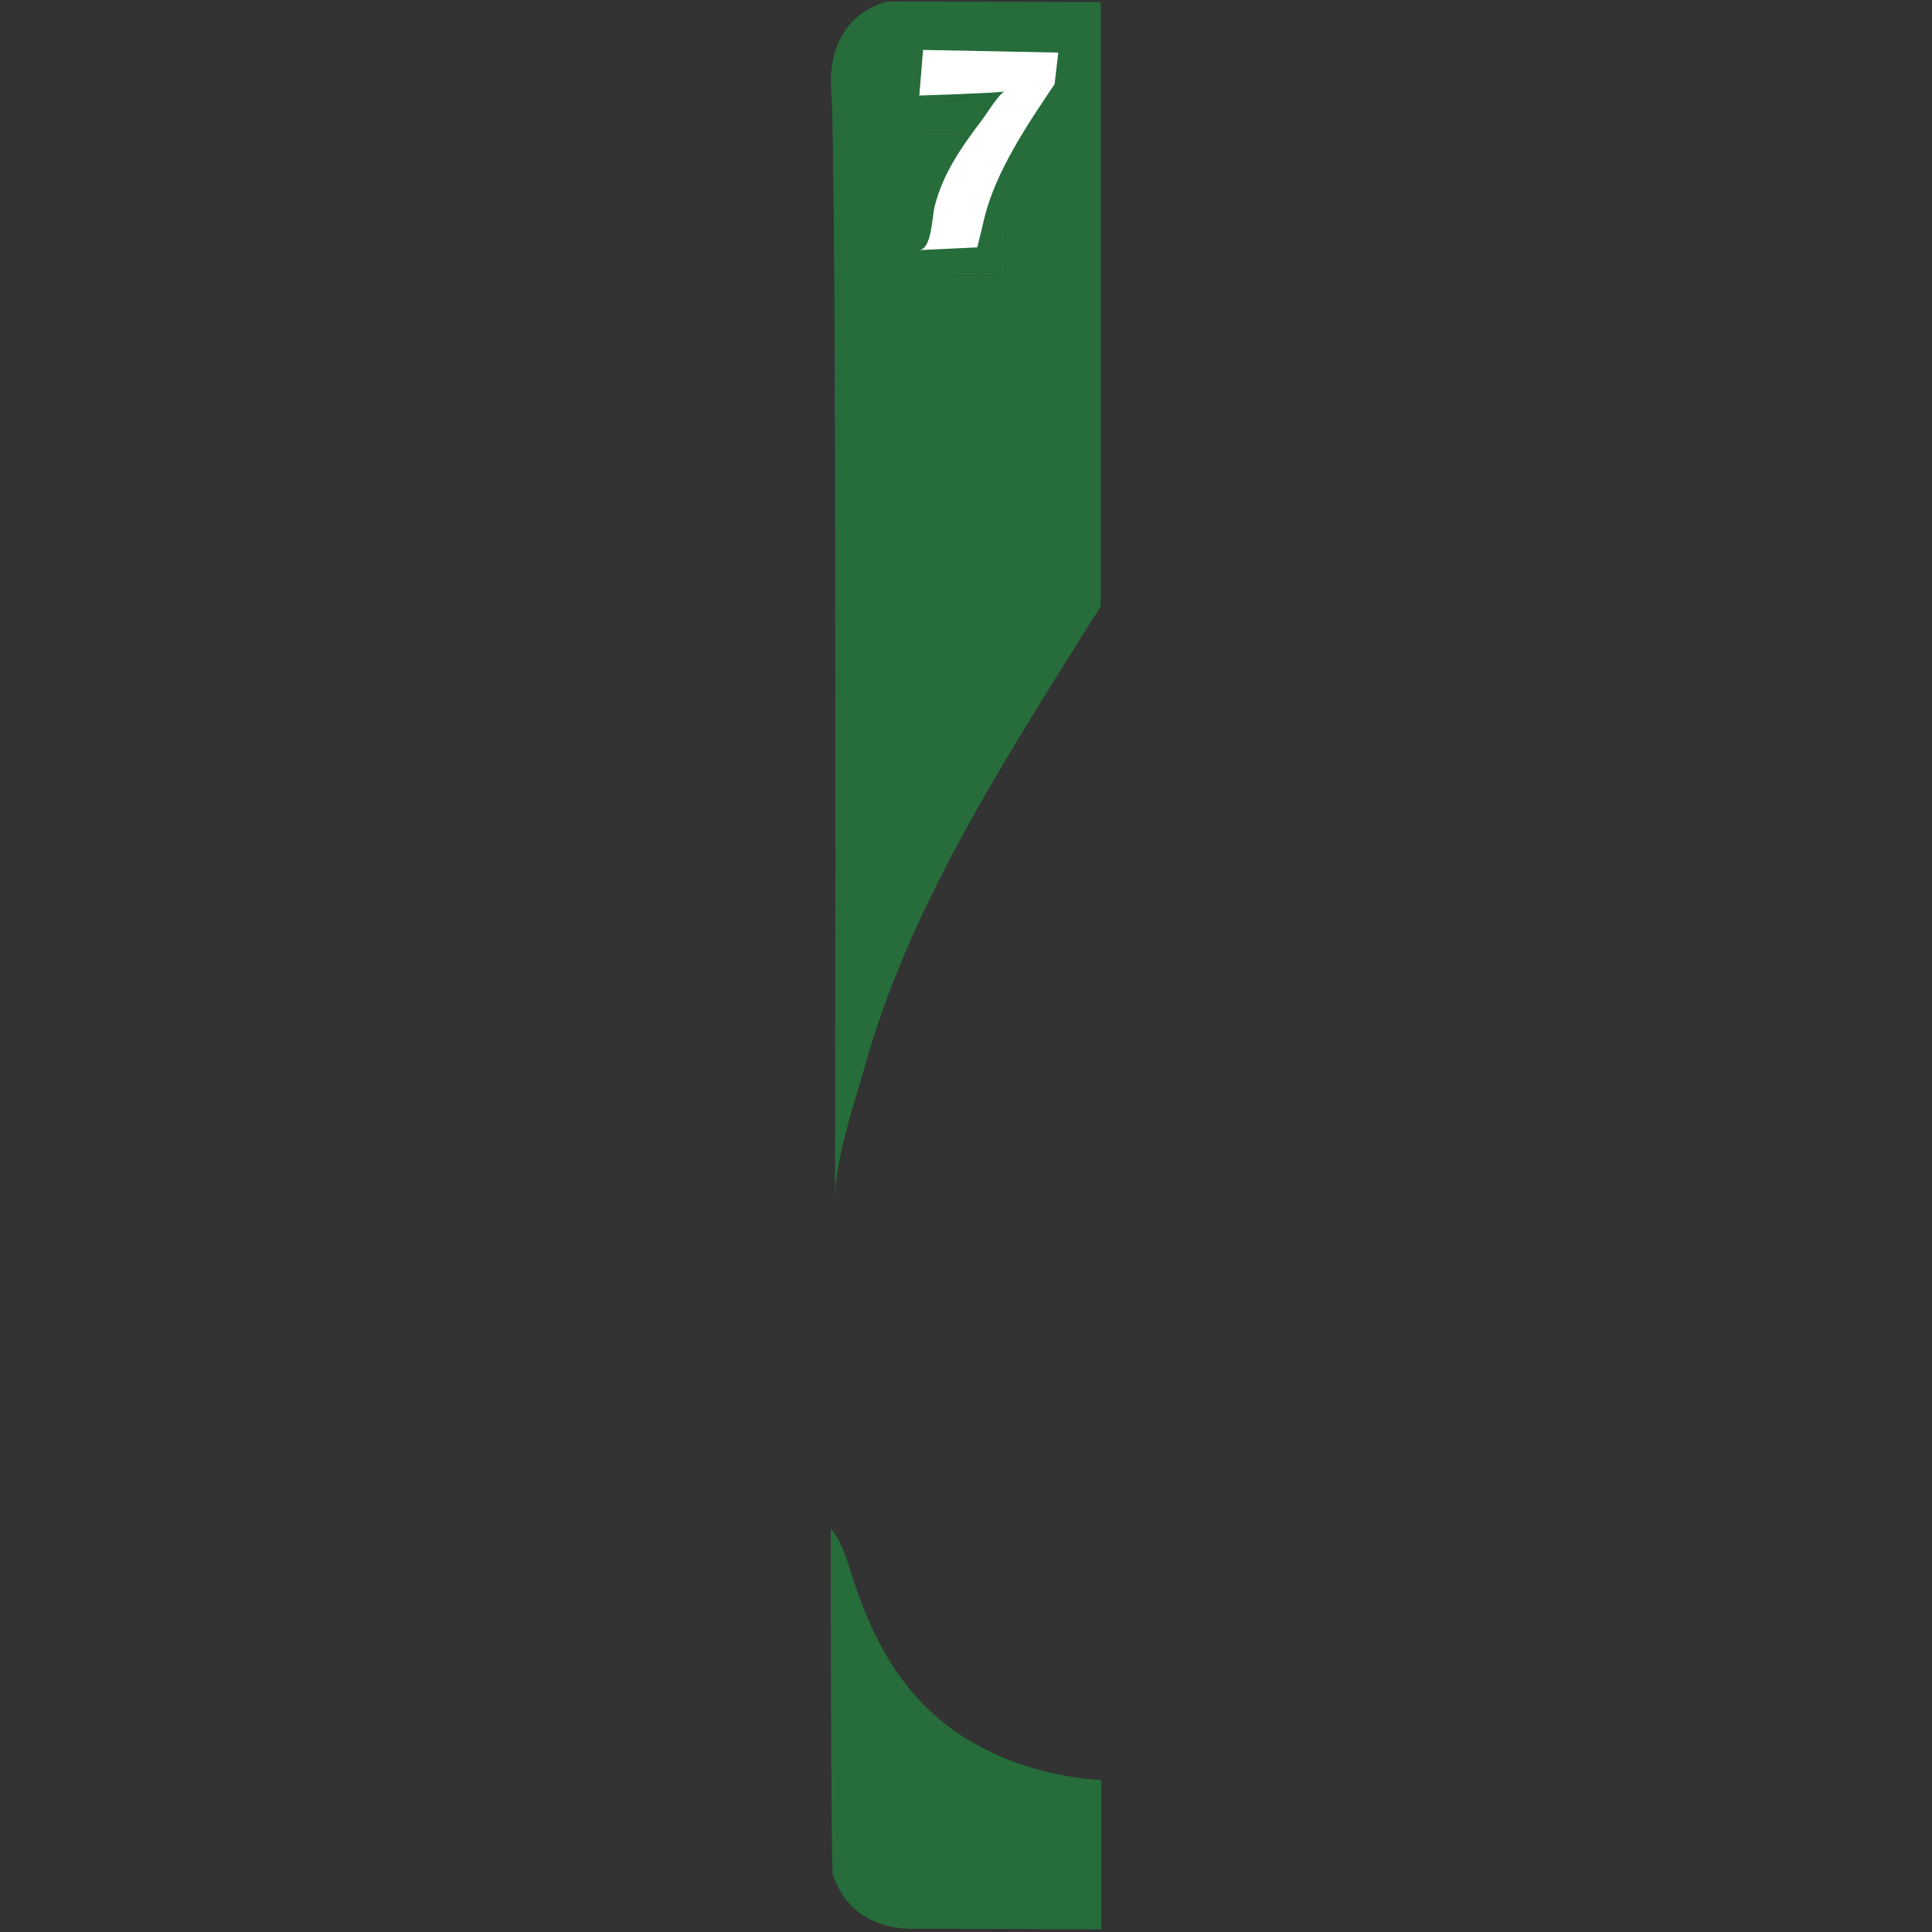 <?xml version="1.0" encoding="utf-8"?>
<!-- Generator: Adobe Illustrator 22.1.0, SVG Export Plug-In . SVG Version: 6.00 Build 0)  -->
<svg version="1.1" id="Layer_1" xmlns="http://www.w3.org/2000/svg" xmlns:xlink="http://www.w3.org/1999/xlink" x="0px" y="0px"
	 viewBox="0 0 360 360" style="enable-background:new 0 0 360 360;" xml:space="preserve">
<rect x="0" y="0" width="360" height="360" fill="#333333" stroke="none"/>
<style type="text/css">
	.st0{fill:#266D3B;}
	.st1{fill:#FFFFFF;}
</style>
<g>
	<path class="st0" d="M165.3,0.3c0,0-11.5,2.2-10.4,16.8c1.1,14.5,0.7,206.7,0.7,206.7c0-7.9,3.3-17.1,5.4-24.6
		c8.2-29.6,25.2-56,41.3-81.8c0.9-1.5,1.9-2.9,2.8-4.4V0.4C181.8,0.3,165.3,0.3,165.3,0.3z M186.2,51.3L176,51.4l3.8-26.2l-7.5,0.1
		l0.3-6.4c2.8,0.4,6.3-0.1,8.7-1.7c0.7-0.5,1.2-1.2,1.6-2c0.2-0.3,0.9-2.2,0.9-2.2l7.7-0.1L186.2,51.3z"/>
	<path class="st0" d="M184.3,326.3c-13.7-6.6-20.7-17.9-25.3-31.9c-1-3-2-7.1-4.2-9.5c0,0,0,63.3,0.4,64.4s3,10.1,14.9,10.1
		c3,0,16.5,0,35.1,0.1v-27.8C198,331.2,190.8,329.5,184.3,326.3z"/>
	<path class="st0" d="M182.9,15.2c-0.4,0.8-0.8,1.4-1.6,2c-2.4,1.7-5.9,2.1-8.7,1.7l-0.3,6.4l7.5-0.1L176,51.4l10.2-0.1l5.3-38.4
		l-7.7,0.1C183.8,13,183,14.9,182.9,15.2z"/>
	<path class="st1" d="M171.3,17.8l0.7-8.5l25.2,0.5l-0.7,5.9c-5,7.4-11,16.3-13.1,25c-0.5,2.2-1.3,5.4-1.3,5.4l-10.8,0.5
		c2.3-0.2,2.4-6.2,2.8-7.9c1.5-6.3,5.2-11.5,9-16.5c0.6-0.8,3.3-5.1,4.2-5.2C187.3,17.3,171.3,17.8,171.3,17.8z"/>
</g>
</svg>
